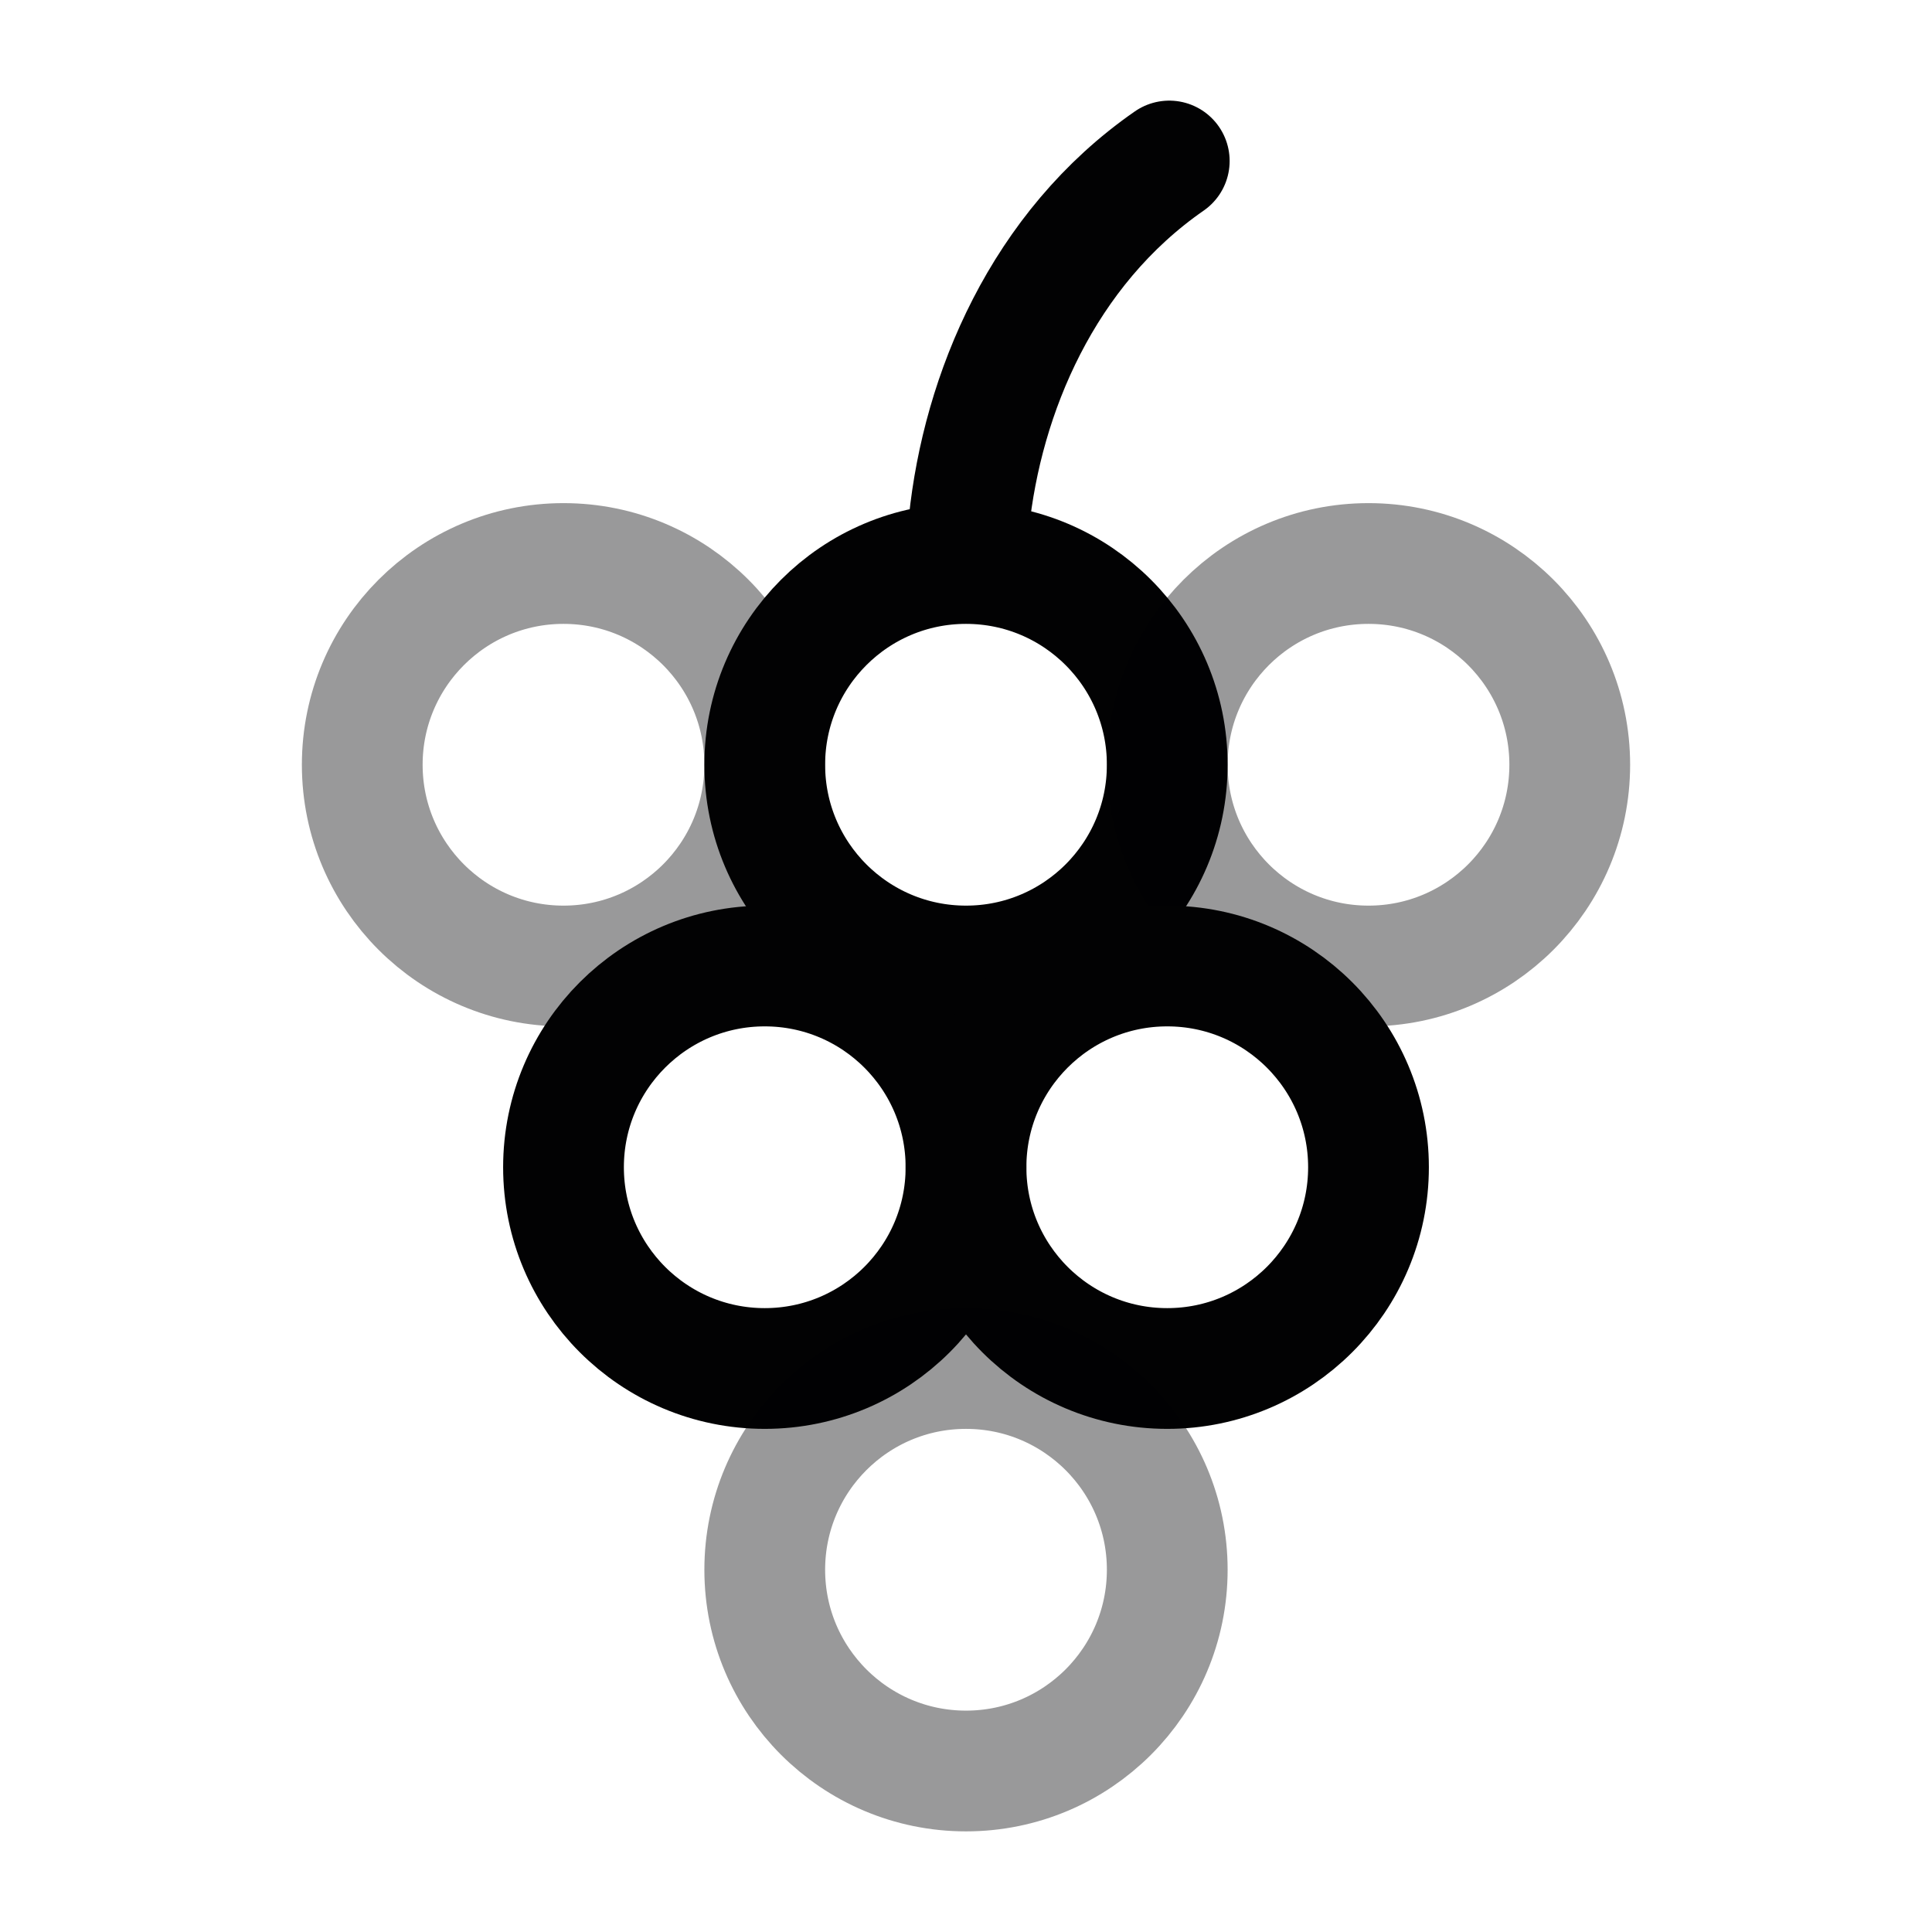 <svg width="24" height="24" viewBox="0 0 24 24" fill="none" xmlns="http://www.w3.org/2000/svg">
<circle opacity="0.4" cx="7" cy="9.5" r="2.5" stroke="#020203" stroke-width="1.5"/>
<circle cx="12" cy="9.5" r="2.5" stroke="#020203" stroke-width="1.5"/>
<path d="M14.525 2C12.953 3.09 12.202 4.893 12.036 6.5" stroke="#020203" stroke-width="1.5" stroke-linecap="round"/>
<circle cx="9.5" cy="14.5" r="2.5" stroke="#020203" stroke-width="1.5"/>
<circle opacity="0.4" cx="17" cy="9.5" r="2.5" stroke="#020203" stroke-width="1.5"/>
<circle cx="14.5" cy="14.5" r="2.5" stroke="#020203" stroke-width="1.5"/>
<circle opacity="0.4" cx="12" cy="19.5" r="2.5" stroke="#020203" stroke-width="1.5"/>
</svg>
